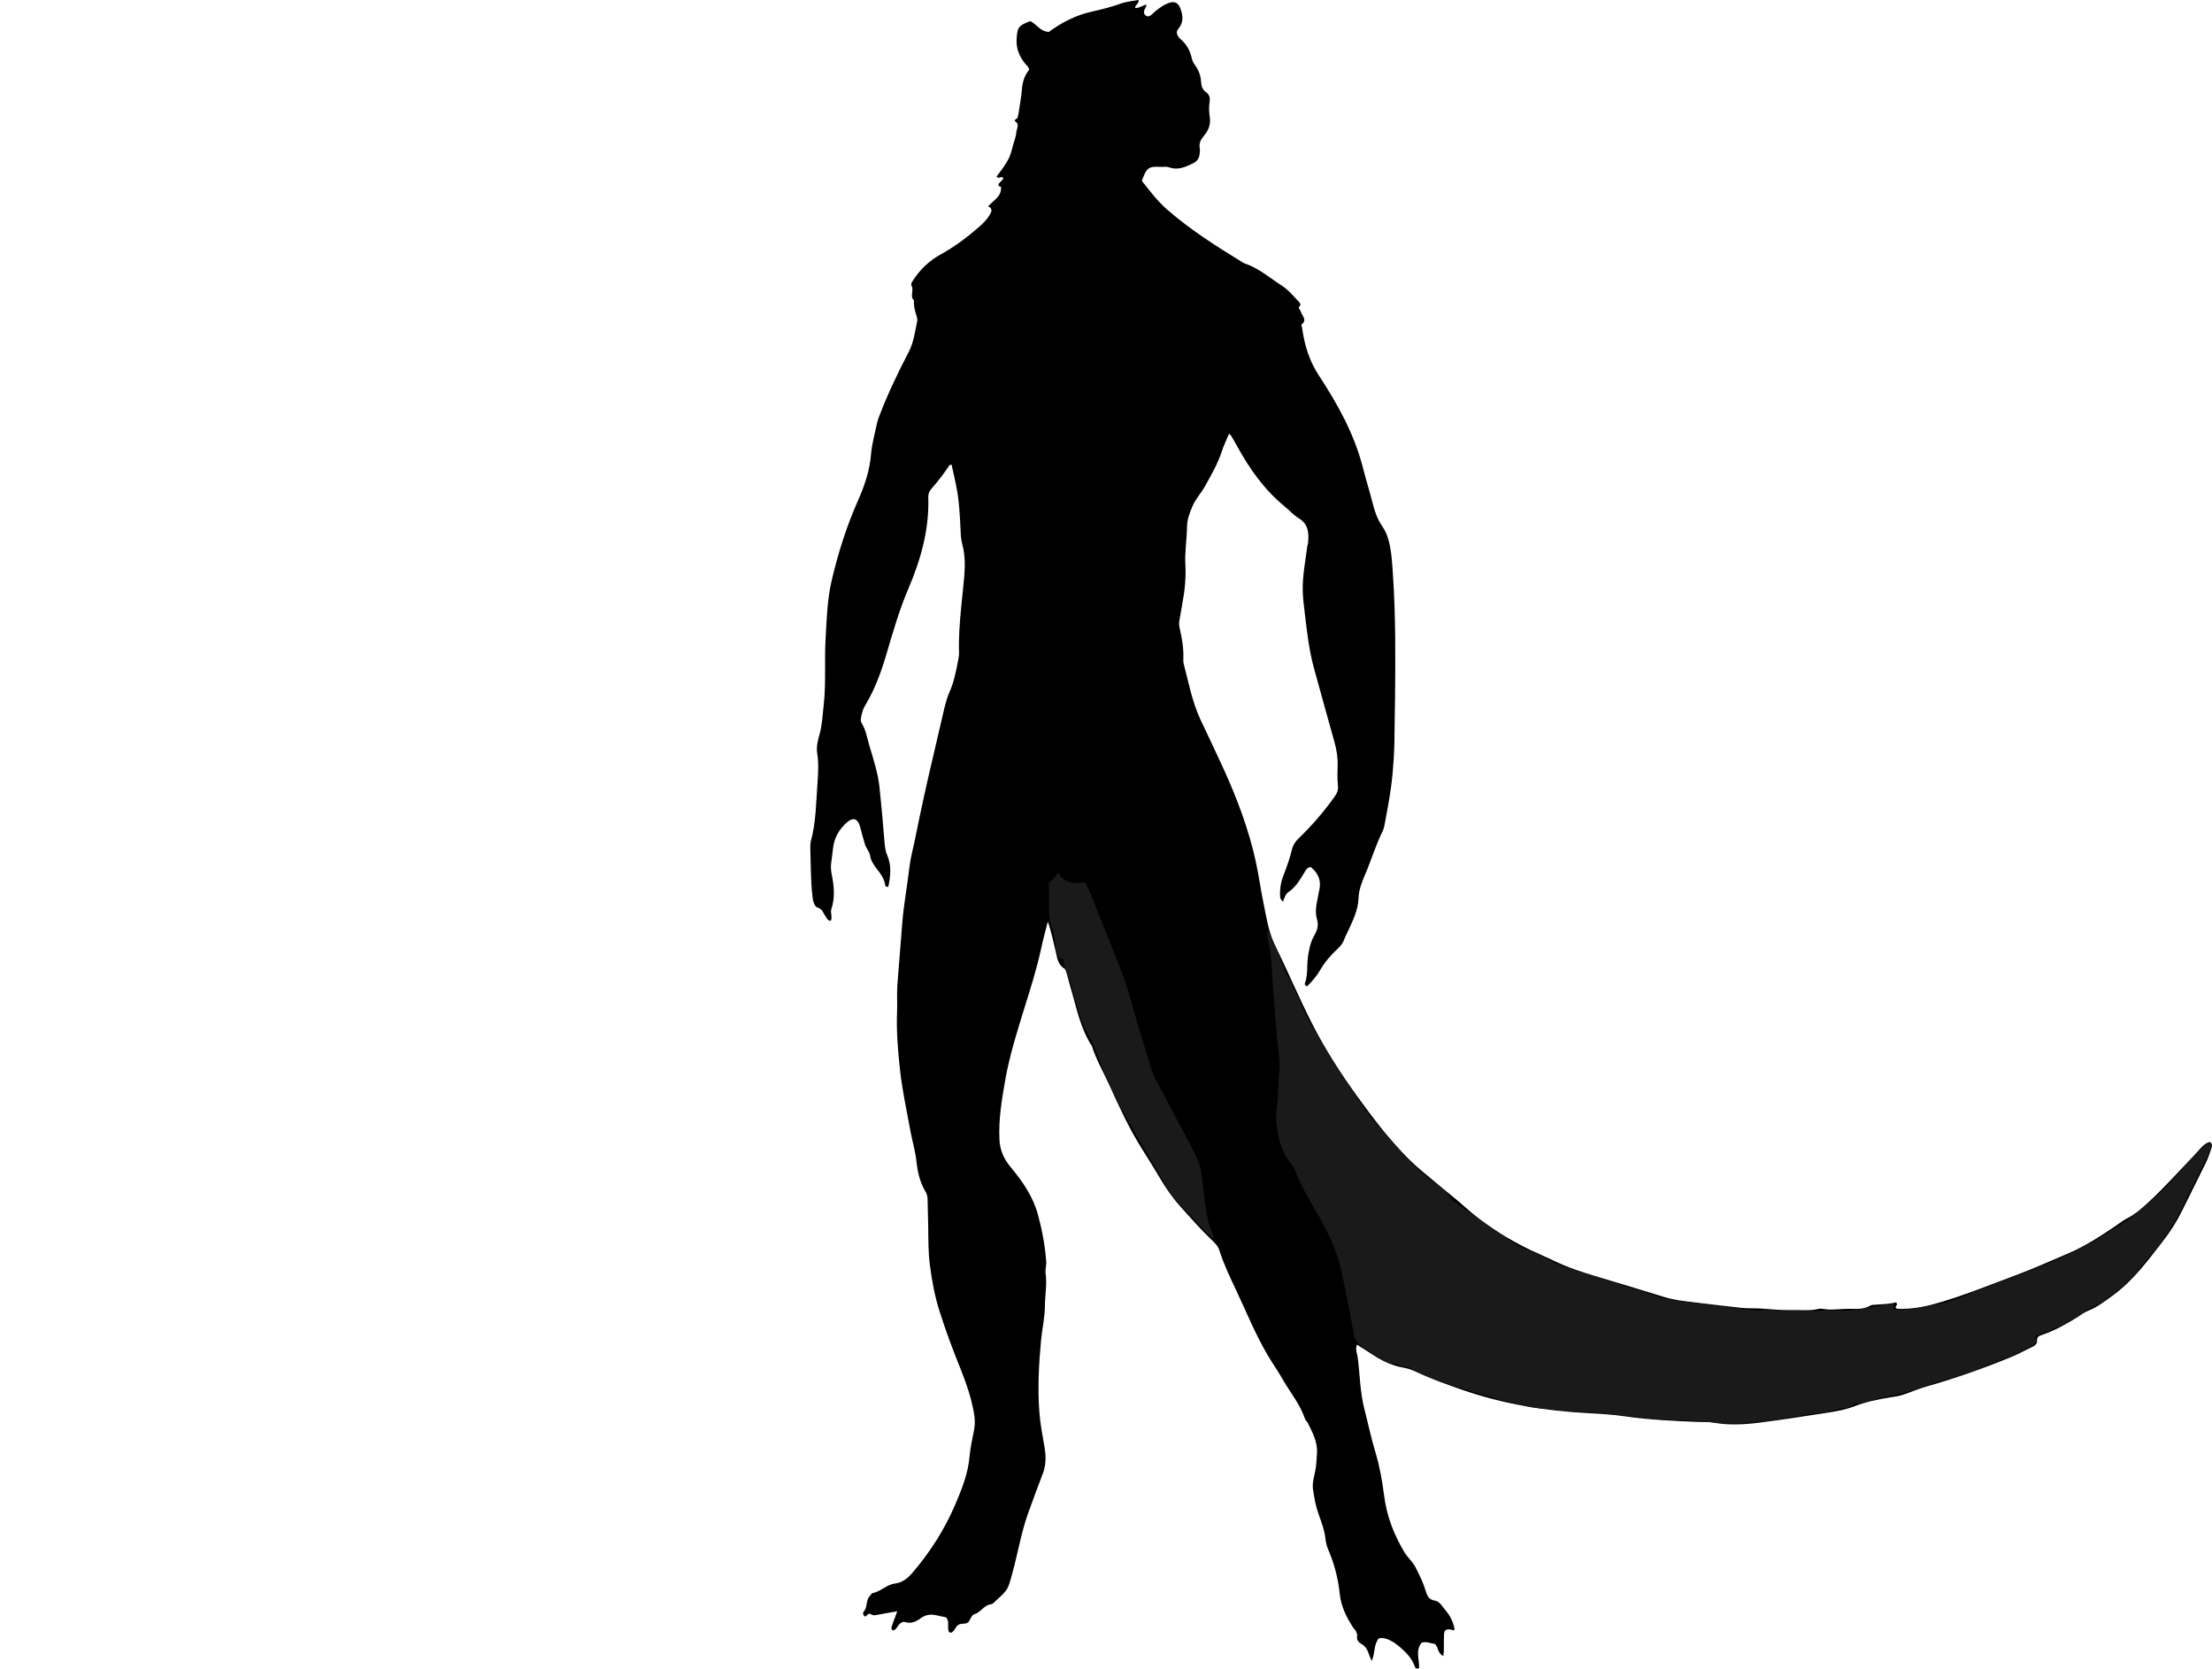 <?xml version="1.0" encoding="utf-8"?>
<!-- Generator: Adobe Illustrator 24.0.2, SVG Export Plug-In . SVG Version: 6.00 Build 0)  -->
<svg version="1.1" id="Layer_1" xmlns="http://www.w3.org/2000/svg" xmlns:xlink="http://www.w3.org/1999/xlink" x="0px" y="0px"
	 width="2150.3" height="1621.87" viewBox="0 0 2150.3 1621.87" style="enable-background:new 0 0 2150.3 1621.87;" xml:space="preserve">
<style type="text/css">
	.st0{fill:#1A1A1A;}
</style>
<g>
	<path d="M925.03,451.6c-0.95,0.28-1.85,0.27-2.12,0.68c-5.37,8.01-11.18,15.68-17.56,22.9c-2.11,2.39-3.07,5.03-2.97,8.19
		c1.05,31.28-7.26,60.55-19.4,88.93c-8.91,20.85-15.1,42.56-21.5,64.25c-5.08,17.21-11.31,34.1-20.74,49.56
		c-2.13,3.49-2.88,7.35-3.74,11.26c-0.48,2.18-0.23,4.06,0.78,5.73c4.05,6.68,5.17,14.33,7.33,21.62
		c3.97,13.35,8.4,26.62,9.85,40.56c1.74,16.8,3.37,33.61,4.64,50.44c0.41,5.36,0.74,10.58,2.89,15.58
		c4.37,10.17,3.17,20.46,1.01,30.67c-1.77,0.22-2.8-0.43-2.92-1.35c-0.87-6.6-4.74-11.62-8.6-16.61c-2.89-3.74-5.42-7.66-6.13-12.37
		c-0.62-4.16-3.84-6.99-4.97-10.81c-1.7-5.73-3.32-11.49-4.81-17.28c-1.93-7.5-6.39-9.54-12.15-4.75
		c-7.64,6.36-12.62,14.76-13.99,24.61c-0.64,4.56-1.04,9.22-1.74,13.81c-0.61,4-0.62,7.94,0.19,11.92
		c2.36,11.49,3.56,22.96-0.19,34.46c-1.19,3.64,1.22,7.71-0.56,11.42c-3.26-0.3-4.07-2.72-5.3-4.55c-2.04-3.06-2.62-6.66-7.32-8.22
		c-3.36-1.11-4.67-6.21-5.13-10.29c-0.55-4.9-1.03-9.82-1.24-14.75c-0.42-10.31-0.69-20.62-0.9-30.94
		c-0.06-2.98-0.21-6.12,0.56-8.94c4.91-18.14,4.99-36.76,6.31-55.31c0.72-9.99,1.4-19.8-0.19-29.73c-1.03-6.4,0.6-12.64,2.31-18.68
		c2.56-9.06,2.83-18.3,3.91-27.54c2.55-21.95,0.65-43.93,1.94-65.83c1.08-18.52,1.56-37.17,5.77-55.41
		c6.23-26.96,14.57-53.22,25.8-78.53c6.37-14.35,11.3-28.96,12.6-44.86c0.84-10.2,3.74-20.24,5.87-30.32
		c0.54-2.59,1.53-5.1,2.48-7.58c8.07-21.11,17.87-41.43,28.29-61.48c4.81-9.25,6.07-19.59,8.19-29.64c0.33-1.54,0.05-3.37-0.46-4.91
		c-1.67-5.06-3.09-10.13-2.64-15.54c-4.34-4.03,0.14-9.47-2.27-13.97c-1.18-2.21,0.71-4.48,1.99-6.4
		c6.72-10.17,15.59-18.46,26.06-24.21c13.56-7.43,25.69-16.53,37.24-26.61c4.53-3.96,8.76-8.22,11.53-13.65
		c1.35-2.65,1.09-5.02-2.47-6.51c4.78-5.77,12.9-9.14,12.55-18.21c0.27-1.81-2.1-0.59-2.52-2.29c0.06-3.09,4.07-3.96,4.69-7.02
		c-1.67-2.82-4.35,1.68-6.55-1.49c2.04-2.73,4.43-5.66,6.52-8.8c2.21-3.32,4.52-6.67,6.07-10.31c1.68-3.93,2.56-8.2,3.73-12.34
		c1.08-3.84,2.7-7.66,2.93-11.56c0.21-3.56,3.64-7.86-1.36-10.78c-0.51-2.33,2.31-2.04,2.64-3.6c0.34-1.63,0.77-3.24,1.01-4.88
		c1.11-7.55,2.52-15.07,3.15-22.66c0.59-7.19,2.65-13.64,7.05-18.88c-0.44-3.04-2.64-4.27-4.05-6.06c-5.52-7-8.78-14.61-8.16-23.9
		c0.74-11.21,1.56-12.81,13.09-17.28c6.35,2.49,9.7,10.3,18.29,10.44c12.33-9.12,26.43-16.42,42.29-19.84
		c9.42-2.03,18.66-4.5,27.77-7.73c5.45-1.93,11.43-2.37,17.22-3.49c0.31,3.64-3.31,4.57-3.56,7.78c4.07,0.37,6.98-2.41,11.35-3.27
		c-0.9,3.97-5.66,8.04,0.29,11.44c4.02,0.34,5.96-3.47,8.73-5.5c3.78-2.77,7.43-5.69,11.85-7.3c6.55-2.4,9.87-0.55,12.18,5.96
		c2.35,6.65,2.72,13-2.12,18.7c-2.42,2.85-1.88,5.44,0,8.12c0.57,0.81,1.26,1.58,2.02,2.21c5.87,4.88,9.25,11.15,10.87,18.56
		c0.48,2.2,1.56,4.44,2.9,6.27c3.75,5.09,5.88,10.74,6.19,16.98c0.2,3.94,1.35,7.24,4.58,9.5c3.48,2.44,4.31,5.73,3.66,9.62
		c-0.88,5.27-0.46,10.42,0.27,15.72c0.9,6.48-1.6,12.38-5.79,17.3c-2.95,3.47-4.89,6.96-4.07,11.7c0.33,1.93,0.16,4.01-0.1,5.98
		c-0.54,4.13-2.19,7-6.49,9.08c-7.69,3.72-14.99,7.03-23.73,3.67c-2.05-0.79-4.63-0.14-6.95-0.26c-12.51-0.68-14.31,0.54-19,13.56
		c7.35,9.25,14.68,19.18,23.9,27.29c22.57,19.87,47.88,35.92,73.44,51.57c0.85,0.52,1.69,1.12,2.62,1.43
		c13.52,4.49,24.14,13.88,35.85,21.39c6.48,4.16,11.43,10.16,16.68,15.74c1.25,1.33,2.67,2.81,0.49,5.04
		c-1.31,1.33,1.06,2.79,1.42,4.3c1.03,4.27,6.92,8.28,0.72,13.04c-0.33,0.25,0.46,1.84,0.6,2.83c2.32,16.57,6.81,31.96,16.3,46.45
		c18.24,27.83,34.49,56.84,42.85,89.64c2.95,11.57,6.59,23,9.5,34.62c1.94,7.76,4.51,15.39,9.11,22c5.5,7.91,7.49,16.89,8.76,26.09
		c0.95,6.89,1.34,13.87,1.81,20.81c2.75,40.54,2.49,81.15,2.08,121.75c-0.1,9.98-0.45,19.97-0.46,29.96
		c-0.01,18.63-1,37.2-3.47,55.65c-1.68,12.48-4.19,24.84-6.43,37.24c-0.35,1.94-1.02,3.89-1.89,5.67
		c-6.72,13.78-11.11,28.51-17.18,42.55c-3.05,7.05-5.79,14.46-6.05,22.03c-0.41,12.17-5.82,22.38-10.57,32.95
		c-0.95,2.12-2.23,4.12-2.96,6.3c-1.3,3.9-3.46,7-6.52,9.81c-6.86,6.31-12.9,13.33-17.6,21.51c-3.3,5.74-7.8,10.62-12.21,15.17
		c-2.36-0.33-2.64-1.97-2.23-3.04c3.02-7.98,1.74-16.46,2.81-24.66c1.01-7.75,2.48-15.05,6.32-21.8c2.87-5.03,4.36-9.72,2.51-15.94
		c-1.76-5.92-0.87-12.55,0.49-18.82c0.64-2.92,0.97-5.9,1.7-8.79c2.39-9.46-0.9-16.79-8.08-22.74c-3.79,0.15-4.92,2.97-6.49,5.54
		c-4.15,6.77-8.07,13.76-14.9,18.37c-3.24,2.18-4.28,5.71-5.65,9.73c-2.16-1.65-2.84-3.52-2.92-5.83
		c-0.24-6.39,0.66-12.66,2.92-18.58c3.32-8.71,6.54-17.44,8.71-26.51c1.06-4.4,3.45-7.78,6.66-10.87
		c12.97-12.49,24.63-26.09,35.07-40.8c2.52-3.55,3.38-6.6,2.89-10.93c-0.71-6.25-0.38-12.65-0.23-18.97
		c0.19-8.07-1.14-15.85-3.34-23.6c-6.62-23.34-13-46.75-19.49-70.13c-4.99-18-7.08-36.49-9.22-54.96c-0.8-6.92-1.73-13.86-1.9-20.81
		c-0.36-14.68,2.58-29.07,4.43-43.55c0.13-0.98,0.6-1.92,0.69-2.91c0.96-9.55,0.71-18.4-9.02-24.31
		c-5.05-3.07-9.12-7.71-13.75-11.51c-19.89-16.32-34.37-36.88-46.55-59.25c-1.75-3.21-3.58-6.37-5.43-9.52
		c-0.32-0.54-0.96-0.89-2.03-1.84c-2.44,5.9-5.19,11.46-7.07,17.3c-3.81,11.82-10.1,22.46-15.98,33.21
		c-3.78,6.91-9.49,12.73-12.6,20.23c-2.56,6.17-5.03,12.21-5.14,19.07c-0.21,12.62-2.37,25.16-1.64,37.83
		c0.74,13.04-0.75,25.89-3.16,38.67c-0.98,5.22-1.86,10.46-2.73,15.7c-0.44,2.66-0.11,5.24,0.51,7.89
		c2.2,9.41,3.79,18.91,3.41,28.64c-0.06,1.65-0.08,3.39,0.33,4.96c4.77,18.32,8.21,37.05,16.33,54.36
		c7.62,16.25,15.44,32.42,22.85,48.76c12.94,28.52,23.94,57.78,30.73,88.42c3.02,13.6,4.84,27.45,7.65,41.1
		c2.87,13.9,4.84,27.96,11.25,41.05c12.28,25.06,23.18,50.81,35.78,75.7c12.48,24.66,27.42,47.98,43.61,70.4
		c15.97,22.12,32.45,43.92,51.99,63.09c8.04,7.89,17.07,14.76,25.63,22.12c8.77,7.54,18.02,14.44,26.65,22.23
		c19.32,17.44,41.26,31.43,64.79,42.74c7.19,3.46,14.59,6.48,21.77,9.97c13.52,6.56,27.65,11.35,42.04,15.59
		c22,6.49,43.94,13.2,65.85,19.98c8.95,2.77,18.16,3.92,27.39,5.01c16.14,1.91,32.28,3.96,48.45,5.63
		c6.27,0.65,12.65,0.21,18.95,0.65c11.94,0.82,23.84,2.12,35.84,1.62c6.3-0.26,12.64,0.55,18.87-1.2c1.55-0.44,3.36-0.4,4.97-0.11
		c8.58,1.54,17.14-0.14,25.7-0.07c6.96,0.05,14.06,0.78,20.44-3.17c0.8-0.5,1.91-0.6,2.89-0.69c7.55-0.69,15.17-0.48,22.11-2.48
		c2.06,2.61-0.28,3.42-0.52,4.81c0.59,1.59,2.01,1.48,3.29,1.52c12.03,0.37,23.75-1.7,35.25-4.92c26.27-7.34,51.5-17.7,77-27.2
		c18.06-6.73,35.72-14.58,53.42-22.22c16.26-7.02,30.97-16.79,45.6-26.64c3.32-2.23,6.44-4.84,9.98-6.63
		c8.76-4.42,15.87-10.87,22.94-17.47c14.36-13.4,27.41-28.07,41.04-42.17c2.99-3.09,5.77-6.38,8.71-9.51
		c2.27-2.42,4.8-4.5,8.14-5.44c2.78,1.47,2.39,3.98,1.72,6.05c-1.53,4.73-3.14,9.5-5.31,13.96c-7.55,15.53-15.45,30.89-23.01,46.42
		c-5.12,10.53-11.4,20.33-18.52,29.56c-14.61,18.95-28.83,38.31-48.36,52.74c-8,5.91-15.91,11.96-25.33,15.66
		c-3.35,1.32-6.3,3.7-9.39,5.65c-10.99,6.93-22.31,13.22-34.64,17.46c-2.97,1.02-5.25,1.71-4.96,6.01c0.23,3.51-3.6,5.18-6.54,6.63
		c-6.56,3.24-13.06,6.67-19.83,9.42c-26.5,10.79-53.44,20.3-80.99,28.1c-7.66,2.17-15.01,5.37-22.56,7.95
		c-4.4,1.5-9.01,2.05-13.61,2.8c-11.41,1.86-22.75,4.16-33.65,8.39c-9.3,3.61-19.19,5.26-29.04,6.75
		c-21.33,3.23-42.65,6.68-64.05,9.33c-14.85,1.84-29.87,2.58-44.76-0.12c-4.33-0.78-8.63-0.39-12.94-0.55
		c-24.56-0.92-49.08-2.12-73.46-5.63c-11.49-1.65-23.14-2.35-34.74-2.96c-42.02-2.19-83.13-8.92-123.01-22.81
		c-15.1-5.26-30.11-10.62-44.57-17.44c-3.64-1.72-7.36-3.11-11.32-3.77c-11.03-1.84-20.92-6.37-30.2-12.47
		c-5.19-3.41-10.47-6.7-15.86-10.15c-1.89,4.77,0.23,8.63,0.72,12.45c2.15,16.78,2.26,33.9,6.51,50.33
		c3.57,13.81,6.46,27.78,10.61,41.49c4.11,13.6,6.7,27.8,8.46,41.93c2.53,20.26,9.55,38.64,20.02,55.89
		c3.09,5.08,7.85,8.95,10.6,14.37c3.92,7.72,7.74,15.45,10.18,23.79c1.28,4.37,3.26,7.74,8.47,8.55c5.06,0.78,7.22,5.74,10.2,9.08
		c4.79,5.37,7.93,11.92,9.12,18.88c-1.71,1.85-2.73,0.23-3.89,0.12c-4.72-0.42-6.19,0.6-6.4,5.18c-0.24,5.32-0.07,10.66-0.13,15.99
		c-0.02,1.25-0.28,2.5-0.53,4.63c-5.49-2.45-4.74-8.24-8.02-11.69c-4.16-0.54-8.48-2.73-13.03-1.31
		c-6.46,7.82-1.92,16.74-2.56,24.85c-2.47,1.13-3.61-0.23-4.16-1.75c-2.65-7.39-7.46-12.67-13.4-17.9
		c-4.35-3.82-8.49-6.93-13.81-8.76c-2.57-0.88-5.18-1.14-7.75-0.62c-5.13,6.2-3.37,14.5-6.89,22c-1.23-2.96-2.23-5-2.93-7.13
		c-1.29-3.91-3.2-7.19-6.94-9.36c-2.96-1.72-5.13-4.03-4.27-8.12c0.29-1.4-0.7-3.18-1.41-4.64c-0.57-1.16-1.7-2.03-2.42-3.14
		c-6.52-10.07-11.76-20.34-13.08-32.83c-1.54-14.48-5.08-28.76-10.93-42.31c-1.43-3.32-2.51-6.95-2.88-10.53
		c-0.9-8.73-3.97-16.83-6.88-24.94c-2.72-7.59-4.01-15.43-5.26-23.29c-0.96-6.03,0.76-11.95,2-17.76c1.27-5.92,1.38-11.89,1.8-17.83
		c0.76-10.78-4.27-19.99-8.8-29.26c-0.72-1.47-2.32-2.58-2.82-4.09c-4.76-14.47-14.69-26.03-22.03-39.03
		c-4.55-8.07-10.01-15.62-14.7-23.67c-11.6-19.9-20.23-41.2-30.01-61.95c-6.09-12.92-12.31-25.83-16.63-39.52
		c-1.25-3.95-4.13-6.77-7.05-9.54c-10.87-10.33-20.72-21.62-30.74-32.75c-7.61-8.46-14.02-17.8-19.79-27.53
		c-5.6-9.44-11.36-18.77-17.25-28.04c-12.87-20.27-22.74-42.12-32.67-63.92c-5.51-12.1-12.29-23.64-16.25-36.44
		c-11.73-17.91-15.28-38.79-21.31-58.76c-1.15-3.82-1.94-7.75-3.13-11.55c-0.58-1.87-1.2-4.34-2.62-5.24
		c-6.52-4.11-6.79-11.1-8.37-17.33c-2.35-9.27-4.06-18.71-7.48-28.08c-2.05,8.16-4.35,16.26-6.1,24.49
		c-4.45,20.85-10.92,41.12-17.26,61.43c-7.03,22.53-13.99,45.1-18.1,68.39c-3.35,18.99-6.46,38-5.55,57.46
		c0.49,10.47,4.25,18.86,10.99,26.95c11.48,13.77,21.67,28.34,26.51,46.3c4.01,14.85,6.75,29.77,7.96,45.02
		c0.31,3.89-1.1,7.95-0.58,11.77c1.47,10.64-0.62,21.12-0.68,31.67c-0.07,11.37-2.73,22.4-3.78,33.64
		c-2.17,23.22-3.36,46.47-1.6,69.73c0.85,11.22,2.94,22.36,4.91,33.46c1.59,9.02,1.7,17.72-1.68,26.42
		c-4.69,12.08-9.03,24.29-13.53,36.45c-6.24,16.88-9.56,34.54-13.83,51.95c-0.71,2.91-1.52,5.79-2.3,8.68
		c-4.17,15.45-4.15,15.47-15.25,25.67c-1.7,1.57-3.56,3.83-5.55,4.07c-6.83,0.83-9.66,7.83-16.04,9.59
		c-2.45,0.68-3.87,5.08-5.79,7.82c-2.99,2.42-7.26,0.39-10.33,2.97c-2.54,2.14-3.15,5.98-6.58,7.23c-2.8-0.44-2.52-2.64-2.71-4.57
		c-0.32-3.23,1.06-6.71-2.02-10.39c-2.75-0.58-6.28-1.3-9.8-2.08c-5.48-1.22-10.36-0.43-15.04,3.05c-4.3,3.2-9.21,5.44-14.88,3.64
		c-2.26-0.72-3.8,0.4-5.34,1.75c-2.22,1.94-3.01,5.25-6.1,6.39c-2.26-0.56-2.23-2.34-1.7-3.9c1.6-4.71,3.42-9.34,5.42-14.75
		c-6.2,1.09-11.99,2.02-17.75,3.14c-2.64,0.51-5.28,1.39-7.75-0.2c-3.02-1.95-3.73,1.69-5.71,2.18c-0.5-0.41-1.12-0.73-1.45-1.23
		c-0.83-1.24-0.71-2.77,0.15-3.73c3.82-4.29,1.71-10.81,5.78-14.95c0.93-0.95,1.64-2.67,2.67-2.86c7.97-1.47,13.58-8.26,21.76-9.3
		c7.24-0.92,12.36-5.02,17.21-10.68c17.25-20.17,31.35-42.31,41.65-66.61c6.17-14.57,12.2-29.41,13.62-45.62
		c0.78-8.89,2.82-17.68,4.5-26.48c1.07-5.65,0.84-11.14-0.2-16.8c-2.54-13.8-6.76-26.98-12.02-40.02
		c-7.83-19.42-15.28-39.06-21.55-59.03c-4.46-14.19-7.17-28.94-9.15-43.8c-1.63-12.28-1.52-24.54-1.67-36.84
		c-0.1-8.99-0.51-17.97-0.61-26.96c-0.03-2.76-0.45-5.48-1.79-7.69c-5.68-9.32-7.93-19.43-9.09-30.2c-1.06-9.86-4.07-19.5-5.85-29.3
		c-3.62-19.93-8.02-39.8-10.16-59.9c-1.97-18.43-3.55-37-2.79-55.7c0.36-8.91-0.37-17.95,0.34-26.9
		c1.58-19.84,3.18-39.69,4.72-59.53c1.42-18.26,4.88-36.19,6.98-54.32c1.06-9.2,3.62-18.23,5.46-27.35
		c5.67-28.02,11.74-55.94,18.4-83.74c3.41-14.21,6.48-28.5,9.93-42.7c1.33-5.48,2.79-11.04,5.07-16.17
		c4.52-10.15,6.58-20.88,8.61-31.65c0.43-2.28,0.82-4.64,0.74-6.94c-0.5-14.66,0.71-29.24,2.06-43.81
		c0.95-10.23,2.24-20.44,3.05-30.68c0.82-10.31,0.75-20.67-1.97-30.73c-1.51-5.57-1.54-11.16-1.81-16.81
		c-0.58-11.93-1.19-23.88-3.29-35.65C928.87,468.21,926.83,459.94,925.03,451.6z"/>
	<path class="st0" d="M1978.36,1298.53c0.69,2.55,1.1,4.1,1.51,5.6c-6.49,6.5-15.15,9.19-22.97,13.09
		c-8.57,4.27-18.22,6.34-26.85,10.52c-19.58,9.47-41.12,12.82-61.27,20.48c-11.33,4.3-23.19,7.03-35.08,9.32
		c-10.39,2-20.23,6.36-30.91,6.97c-5.23,4.8-12.28,3.83-18.42,5.75c-5.96,1.87-12.13,2.77-18.37,3.44c-18.23,1.96-36.07,6.5-54.41,8
		c-14.66,1.2-29.2,2.52-43.92,1.01c-15.77-1.62-31.61-2.3-47.47-2.74c-11.73-0.32-23.43-2.09-35.12-3.42
		c-18.26-2.07-36.53-3.74-54.9-4.49c-7.5-0.31-14.98-1.47-22.45-2.32c-8.36-0.95-16.98-1-24.98-3.24
		c-10.22-2.86-20.69-4.64-30.83-7.75c-17.12-5.26-34.45-9.93-51.4-15.69c-9.71-3.3-18.9-8.18-28.23-12.56
		c-2.42-1.14-4.46-2.56-7.4-1.86c-3.59,0.85-5.92-3.78-8.63-3.32c-4.52,0.76-7.91-1.02-11.23-2.95
		c-6.61-3.84-12.92-8.19-19.34-12.36c-0.83-0.54-1.47-1.39-2.33-1.87c-4.78-2.69-6.43-6.87-7.4-12.2
		c-3.74-20.59-7.79-41.14-12.23-61.6c-3.62-16.71-10.73-32.14-18.93-47.06c-8.8-16.01-18.81-31.38-25.39-48.57
		c-1.18-3.07-2.81-6.15-4.92-8.65c-9.48-11.27-12.11-25.08-13.81-38.9c-0.92-7.43,0.83-15.19,1.32-22.8
		c0.55-8.61,0.69-17.23,1.59-25.84c1.25-11.99-1.58-23.84-2.4-35.76c-1.02-14.89-2.49-29.76-3.56-44.66
		c-1.14-15.87-1.21-31.86-4.81-47.5c-0.73-3.17-1.32-6.51-0.25-10.93c5.99,14.02,11.89,27.03,17,40.35c1.35,3.51,3.6,6.28,5.08,9.59
		c5.12,11.51,10.44,22.94,15.71,34.38c0.84,1.81,1.72,3.62,2.73,5.34c13.61,23.2,27.26,46.35,42.72,68.43
		c7.62,10.88,14.48,22.28,23.52,32.09c9.42,10.22,18.48,20.76,27.77,31.09c10.06,11.18,21.54,20.32,33.55,29.05
		c3.46,2.51,6.82,4.94,8.74,9.21c1.13,2.53,3.89,4.54,6.31,6.24c14.61,10.3,29.29,20.51,44.05,30.61c5.41,3.71,10.5,7.95,16.61,10.6
		c4.2,1.82,7.89,4.5,12.59,5.57c4.42,1.01,8.66,3.43,12.59,5.87c8.85,5.5,18.51,8.86,28.35,11.95c21.56,6.78,43,13.94,64.62,20.48
		c6.37,1.93,12.55,4.29,18.84,6.38c9.16,3.05,18.9,3.33,28.42,4.6c15.3,2.04,30.58,4.4,45.96,5.61c9.44,0.74,18.83,4.65,28.47,1.27
		c11.86,2.23,23.88,0.38,35.78,1.39c6.66,0.56,13.3,0.57,19.95,0.02c2.32-0.19,4.67-0.34,6.98-0.17
		c12.89,0.94,25.48-0.03,38.28-2.59c7.69-1.54,15.76-3.49,24.03-3.3c-0.95,2.8-0.87,5.41,2.3,5.16c6.1-0.48,12.16-0.09,18.35-1.24
		c8.64-1.6,17.32-2.85,25.92-4.94c7.74-1.88,15.45-4.17,22.54-7.37c17.62-7.95,36.02-13.71,53.95-20.74
		c24.11-9.46,48.09-19.3,70.77-31.92c7.51-4.18,14.46-9.35,21.95-13.55c13.7-7.69,25.04-18.27,36.86-28.4
		c10.12-8.66,18.67-18.58,27.38-28.51c7.13-8.13,15.07-15.54,22.63-23.28c1.72-1.76,3.51-1.18,5.39-0.72
		c0.96,3.6-0.78,6.35-1.95,8.8c-6.3,13.1-13.06,25.98-19.53,39c-2.8,5.64-5,11.6-7.96,17.15c-9.37,17.6-20.51,34-34.18,48.6
		c-1.36,1.45-2.56,3.07-3.69,4.71c-9.69,14.16-23.08,24.36-36.8,34.13c-4.01,2.86-8.86,4.52-13.2,6.94
		c-10.4,5.8-19.45,13.88-30.85,18.01C1993.64,1292.26,1986.77,1296.29,1978.36,1298.53z"/>
	<path class="st0" d="M1179.37,1203.62c-4.17-2.44-6.89-5.84-9.84-8.96c-8.46-8.92-16.82-17.94-25.29-26.85
		c-3.68-3.87-6.81-8.02-9.42-12.76c-5.92-10.75-12.5-21.14-18.63-31.78c-9.61-16.7-19.59-33.23-28.45-50.33
		c-8.66-16.73-15.88-34.18-22.77-51.74c-2.4-6.11-4.75-12.03-8.43-17.72c-4.62-7.13-6.36-15.93-9.1-24.1
		c-4.23-12.59-6.42-25.83-11.94-37.98c-1.44-3.17-0.67-6.56-1.89-9.63c-1.64-0.17-3.3,1.3-4.58-1.45
		c-2.15-4.61-2.76-9.49-3.53-14.33c-0.78-4.89-1.04-9.88-2.92-14.52c-2.41-5.94-2.67-12.19-2.81-18.43
		c-0.18-8.3-0.04-16.61-0.04-24.8c3.69-3.31,6.66-6.34,8.95-10.23c5.9,11.48,15.98,10.69,26.21,9.57c5.25,10.06,9,20.33,13.04,30.46
		c6.53,16.34,13,32.71,19.48,49.07c4.28,10.82,8.17,21.73,11.3,32.98c6.32,22.72,13.32,45.25,20.19,67.81
		c1.25,4.11,2.95,8.14,4.94,11.95c10.81,20.61,21.81,41.12,32.66,61.71c2.79,5.29,5.21,10.77,7.88,16.13
		c2.41,4.83,2.97,9.97,3.76,15.28c2.87,19.3,3.04,39.17,11.16,57.46C1179.68,1201.23,1179.37,1202.32,1179.37,1203.62z"/>
</g>
</svg>
